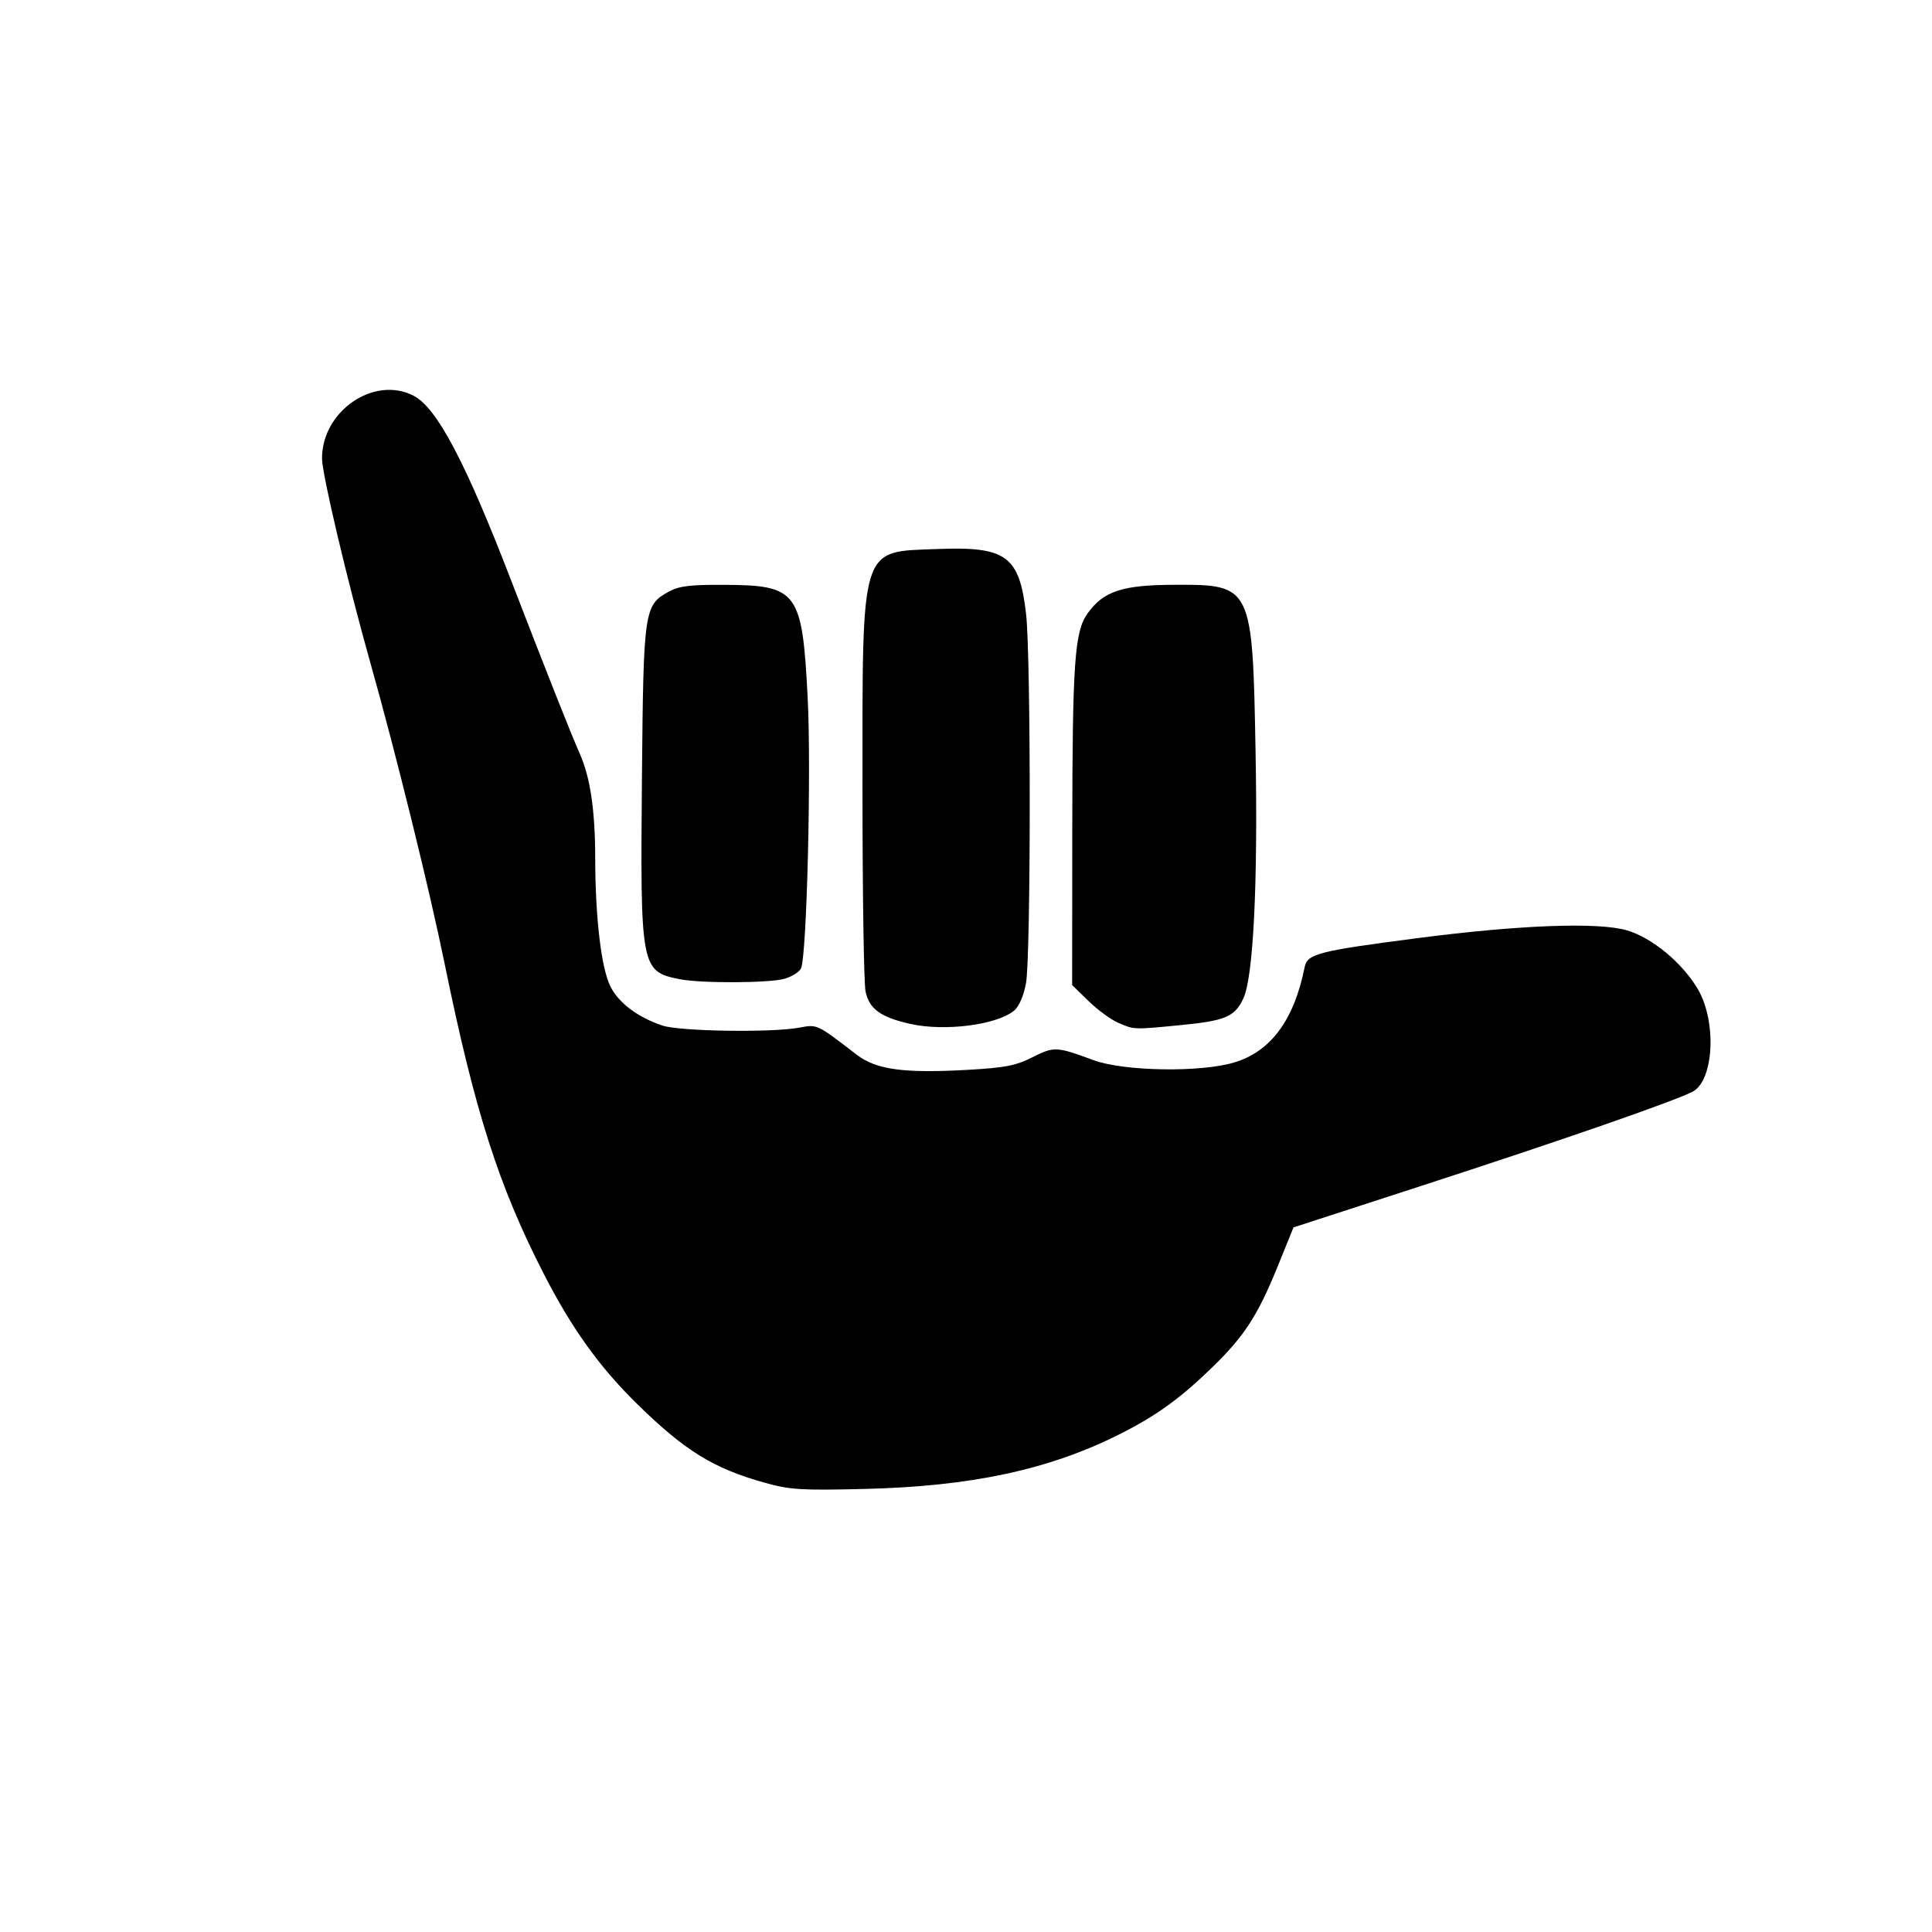 <svg xmlns="http://www.w3.org/2000/svg" width="226.777" height="226.777" viewBox="0 0 226.777 226.777"><path d="M89.794 174.051c-6.08-1.693-9.452-3.782-15.126-9.372-4.372-4.307-7.577-8.79-10.86-15.192-5.272-10.283-8.071-19.037-11.59-36.238-1.839-8.993-5.717-24.708-8.77-35.539-2.665-9.452-5.645-22.054-5.65-23.891-.012-5.57 6.109-9.767 10.748-7.368 2.742 1.418 6.08 7.74 11.466 21.72 3.995 10.364 7.028 18.02 8.052 20.32 1.214 2.727 1.79 6.62 1.8 12.161.01 7.11.715 13.036 1.804 15.17.987 1.934 3.213 3.6 6.09 4.558 2.046.682 12.76.849 16.03.25 2.186-.4 2.024-.475 6.756 3.161 2.308 1.773 5.534 2.213 13.098 1.784 4.352-.247 5.592-.489 7.548-1.476 2.534-1.28 2.822-1.266 7.142.334 3.568 1.322 12.589 1.472 16.553.275 4.297-1.297 7.02-4.994 8.261-11.214.306-1.532 1.623-1.868 13.245-3.376 11.971-1.554 21.19-1.898 24.565-.917 2.954.859 6.527 3.819 8.336 6.905 2.25 3.84 1.878 10.785-.646 12.054-2.31 1.16-15.231 5.65-31.02 10.78l-15.797 5.132-1.85 4.563c-2.353 5.798-3.922 8.215-7.742 11.918-3.753 3.64-6.57 5.666-10.874 7.823-8.275 4.147-17.382 6.095-29.899 6.397-7.42.179-8.724.098-11.67-.722zm17.041-53.87c-3.474-.782-4.8-1.745-5.237-3.804-.198-.933-.36-11.552-.36-23.597 0-29.13-.356-27.983 8.806-28.337 8.094-.313 9.611.8 10.397 7.632.577 5.017.567 40.218-.011 43.334-.279 1.5-.813 2.732-1.391 3.212-2.04 1.691-8.154 2.473-12.204 1.56zm24.432-.122c-.87-.375-2.444-1.527-3.5-2.56l-1.919-1.877.015-18.082c.017-19.762.27-23.395 1.783-25.52 1.872-2.628 4.065-3.355 10.189-3.378 9.143-.034 9.188.058 9.543 19.623.283 15.565-.264 26.496-1.448 28.968-1.02 2.128-2.105 2.584-7.384 3.098-5.506.535-5.4.54-7.279-.272zm-51.477-5.12c-4.57-.915-4.64-1.282-4.438-23.74.175-19.617.255-20.172 3.16-21.757 1.205-.657 2.49-.815 6.47-.795 8.654.043 9.178.75 9.822 13.242.436 8.462-.094 30.149-.776 31.767-.182.43-1.072.987-1.978 1.24-1.83.507-9.795.535-12.26.042z" stroke-width=".452"/></svg>
